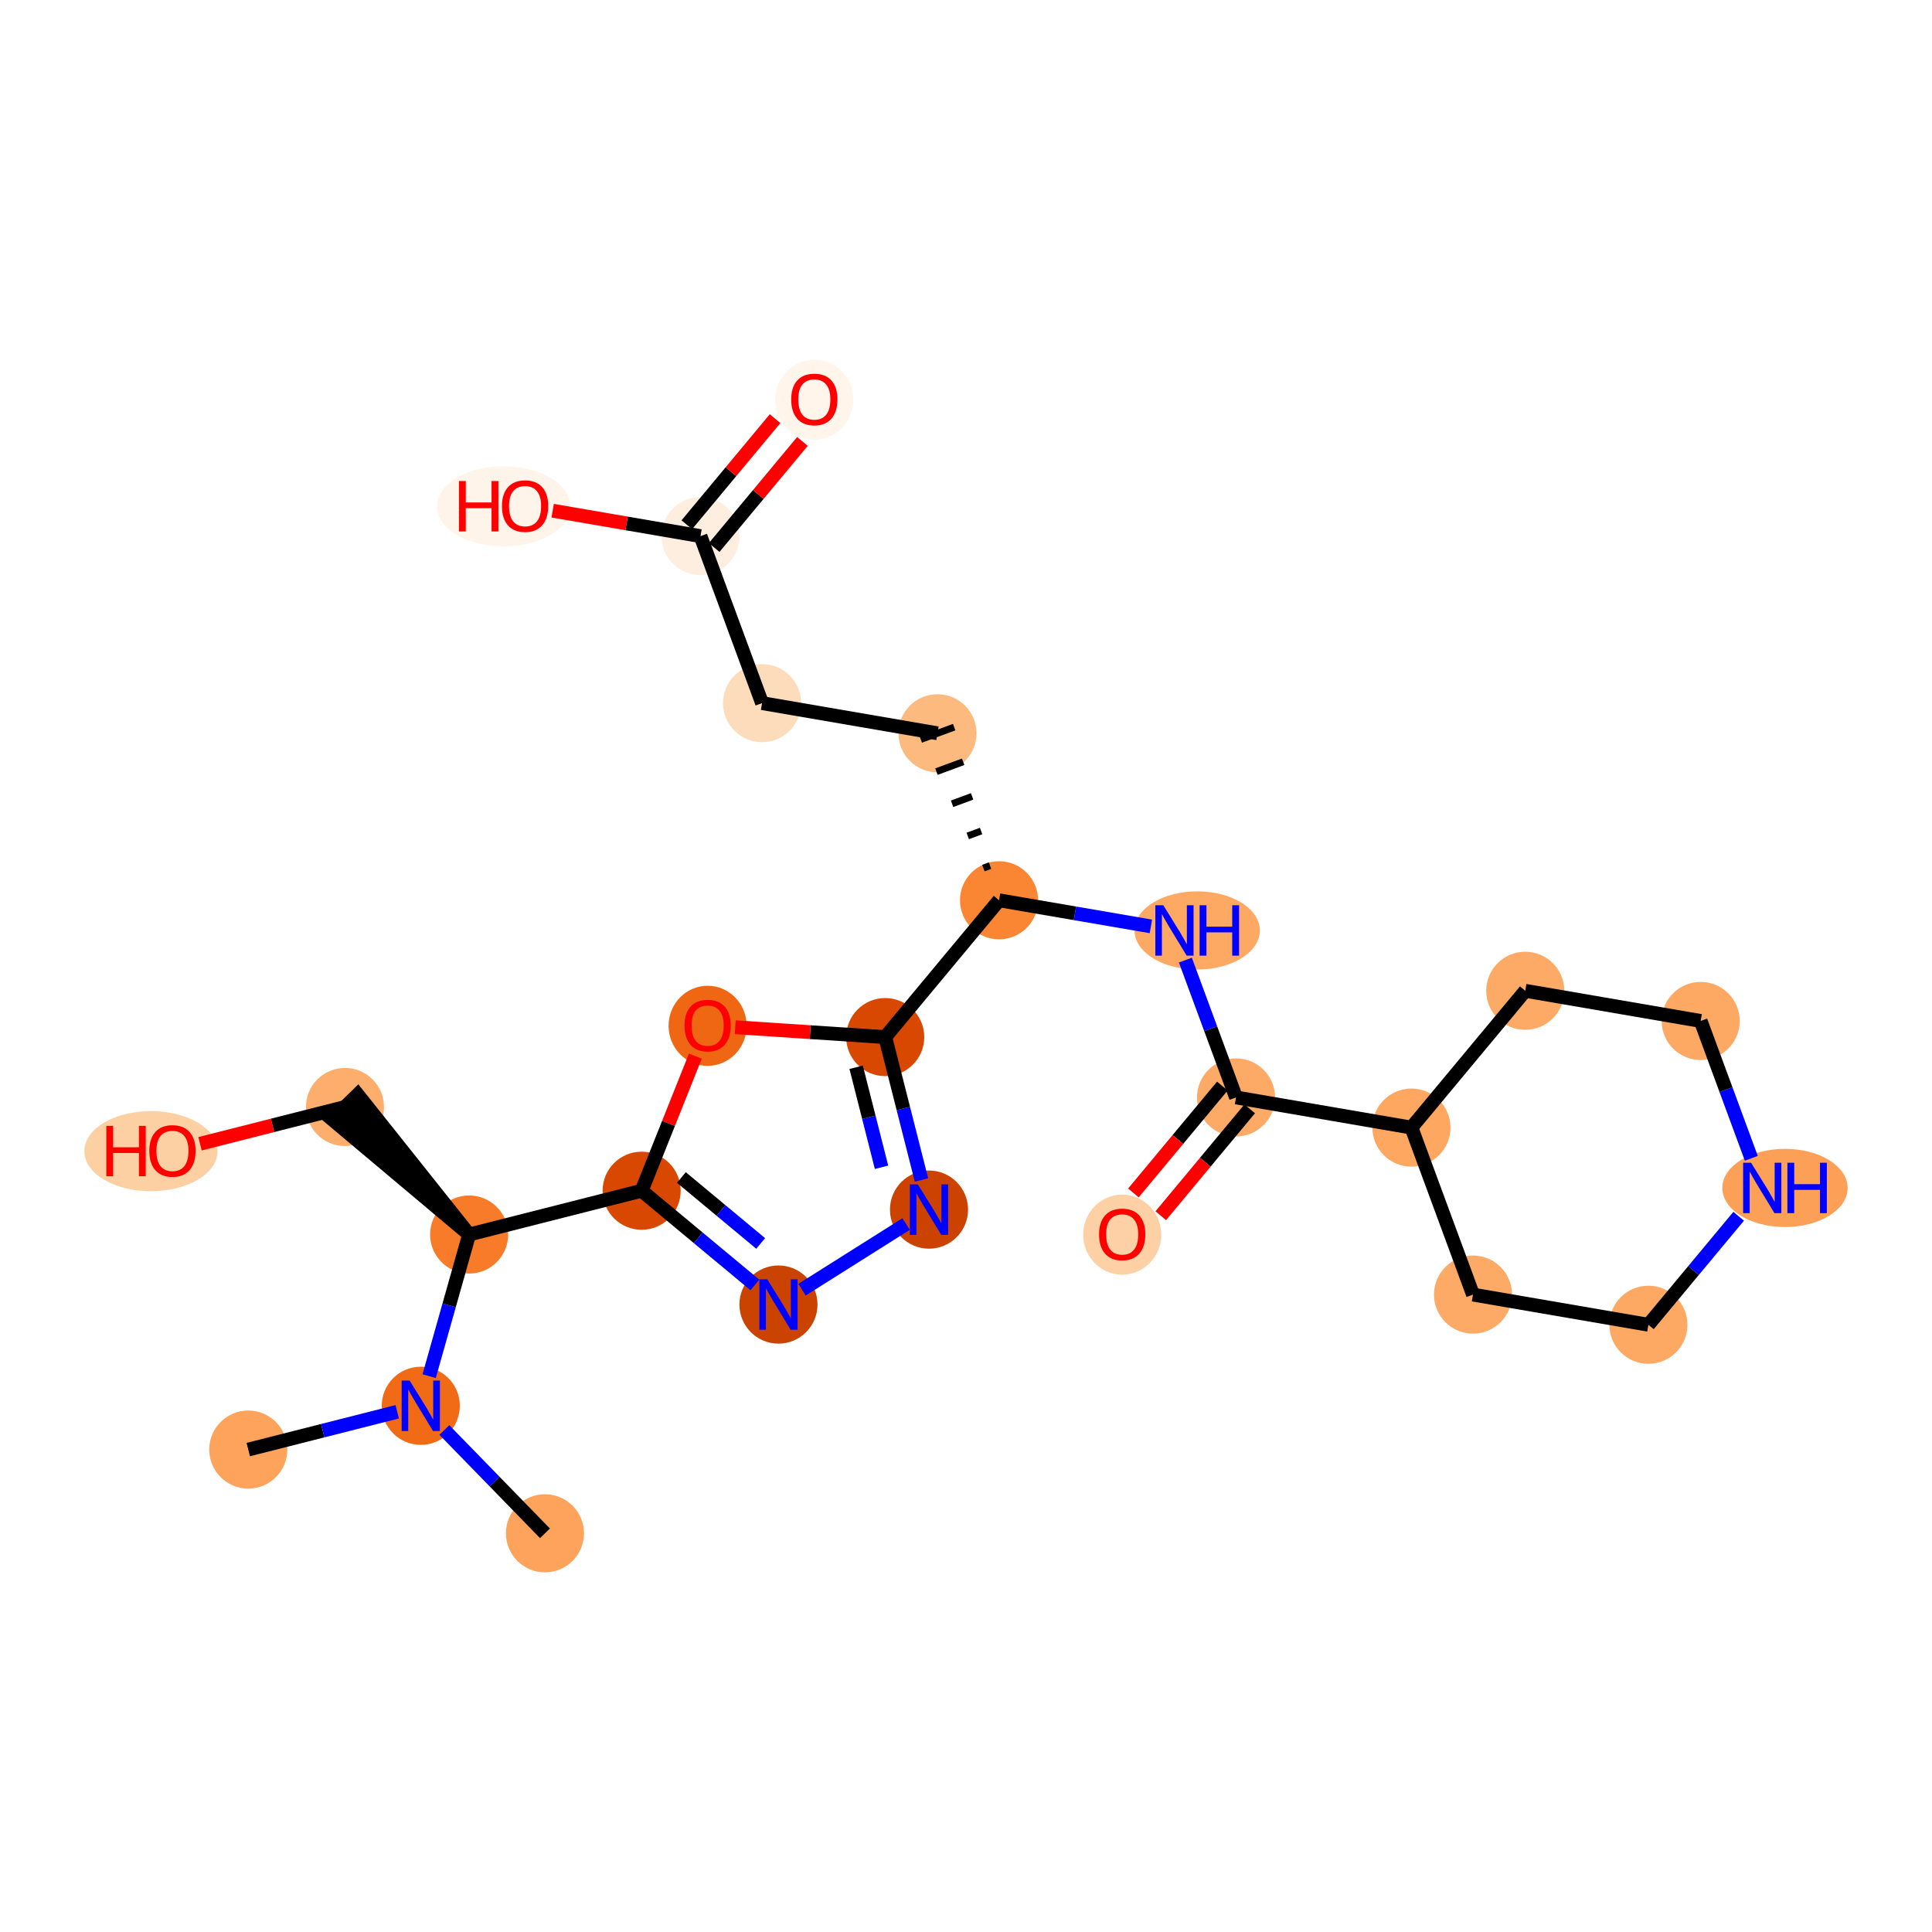 <?xml version='1.0' encoding='iso-8859-1'?>
<svg version='1.1' baseProfile='full'
              xmlns='http://www.w3.org/2000/svg'
                      xmlns:rdkit='http://www.rdkit.org/xml'
                      xmlns:xlink='http://www.w3.org/1999/xlink'
                  xml:space='preserve'
width='280px' height='280px' viewBox='0 0 280 280'>
<!-- END OF HEADER -->
<rect style='opacity:1.0;fill:#FFFFFF;stroke:none' width='280' height='280' x='0' y='0'> </rect>
<ellipse cx='35.982' cy='210.083' rx='5.159' ry='5.159'  style='fill:#FDA35B;fill-rule:evenodd;stroke:#FDA35B;stroke-width:1.0px;stroke-linecap:butt;stroke-linejoin:miter;stroke-opacity:1' />
<ellipse cx='60.984' cy='203.738' rx='5.159' ry='5.165'  style='fill:#F16B16;fill-rule:evenodd;stroke:#F16B16;stroke-width:1.0px;stroke-linecap:butt;stroke-linejoin:miter;stroke-opacity:1' />
<ellipse cx='78.98' cy='222.218' rx='5.159' ry='5.159'  style='fill:#FDA35B;fill-rule:evenodd;stroke:#FDA35B;stroke-width:1.0px;stroke-linecap:butt;stroke-linejoin:miter;stroke-opacity:1' />
<ellipse cx='67.99' cy='178.914' rx='5.159' ry='5.159'  style='fill:#F77B28;fill-rule:evenodd;stroke:#F77B28;stroke-width:1.0px;stroke-linecap:butt;stroke-linejoin:miter;stroke-opacity:1' />
<ellipse cx='49.994' cy='160.434' rx='5.159' ry='5.159'  style='fill:#FDAE6C;fill-rule:evenodd;stroke:#FDAE6C;stroke-width:1.0px;stroke-linecap:butt;stroke-linejoin:miter;stroke-opacity:1' />
<ellipse cx='21.876' cy='166.836' rx='9.149' ry='5.304'  style='fill:#FDD0A3;fill-rule:evenodd;stroke:#FDD0A3;stroke-width:1.0px;stroke-linecap:butt;stroke-linejoin:miter;stroke-opacity:1' />
<ellipse cx='92.991' cy='172.569' rx='5.159' ry='5.159'  style='fill:#D94801;fill-rule:evenodd;stroke:#D94801;stroke-width:1.0px;stroke-linecap:butt;stroke-linejoin:miter;stroke-opacity:1' />
<ellipse cx='112.82' cy='189.066' rx='5.159' ry='5.165'  style='fill:#CB4301;fill-rule:evenodd;stroke:#CB4301;stroke-width:1.0px;stroke-linecap:butt;stroke-linejoin:miter;stroke-opacity:1' />
<ellipse cx='134.637' cy='175.305' rx='5.159' ry='5.165'  style='fill:#CC4301;fill-rule:evenodd;stroke:#CC4301;stroke-width:1.0px;stroke-linecap:butt;stroke-linejoin:miter;stroke-opacity:1' />
<ellipse cx='128.292' cy='150.304' rx='5.159' ry='5.159'  style='fill:#D94801;fill-rule:evenodd;stroke:#D94801;stroke-width:1.0px;stroke-linecap:butt;stroke-linejoin:miter;stroke-opacity:1' />
<ellipse cx='144.789' cy='130.475' rx='5.159' ry='5.159'  style='fill:#FA8533;fill-rule:evenodd;stroke:#FA8533;stroke-width:1.0px;stroke-linecap:butt;stroke-linejoin:miter;stroke-opacity:1' />
<ellipse cx='135.865' cy='106.273' rx='5.159' ry='5.159'  style='fill:#FDBA7F;fill-rule:evenodd;stroke:#FDBA7F;stroke-width:1.0px;stroke-linecap:butt;stroke-linejoin:miter;stroke-opacity:1' />
<ellipse cx='110.445' cy='101.901' rx='5.159' ry='5.159'  style='fill:#FDDCBB;fill-rule:evenodd;stroke:#FDDCBB;stroke-width:1.0px;stroke-linecap:butt;stroke-linejoin:miter;stroke-opacity:1' />
<ellipse cx='101.521' cy='77.7' rx='5.159' ry='5.159'  style='fill:#FEEEDF;fill-rule:evenodd;stroke:#FEEEDF;stroke-width:1.0px;stroke-linecap:butt;stroke-linejoin:miter;stroke-opacity:1' />
<ellipse cx='118.018' cy='57.927' rx='5.159' ry='5.304'  style='fill:#FFF5EB;fill-rule:evenodd;stroke:#FFF5EB;stroke-width:1.0px;stroke-linecap:butt;stroke-linejoin:miter;stroke-opacity:1' />
<ellipse cx='72.984' cy='73.384' rx='9.149' ry='5.304'  style='fill:#FEF4E9;fill-rule:evenodd;stroke:#FEF4E9;stroke-width:1.0px;stroke-linecap:butt;stroke-linejoin:miter;stroke-opacity:1' />
<ellipse cx='173.507' cy='134.847' rx='8.58' ry='5.165'  style='fill:#FDA964;fill-rule:evenodd;stroke:#FDA964;stroke-width:1.0px;stroke-linecap:butt;stroke-linejoin:miter;stroke-opacity:1' />
<ellipse cx='179.134' cy='159.049' rx='5.159' ry='5.159'  style='fill:#FDAA66;fill-rule:evenodd;stroke:#FDAA66;stroke-width:1.0px;stroke-linecap:butt;stroke-linejoin:miter;stroke-opacity:1' />
<ellipse cx='162.637' cy='178.934' rx='5.159' ry='5.304'  style='fill:#FDD1A5;fill-rule:evenodd;stroke:#FDD1A5;stroke-width:1.0px;stroke-linecap:butt;stroke-linejoin:miter;stroke-opacity:1' />
<ellipse cx='204.555' cy='163.421' rx='5.159' ry='5.159'  style='fill:#FDA761;fill-rule:evenodd;stroke:#FDA761;stroke-width:1.0px;stroke-linecap:butt;stroke-linejoin:miter;stroke-opacity:1' />
<ellipse cx='213.478' cy='187.623' rx='5.159' ry='5.159'  style='fill:#FDAA66;fill-rule:evenodd;stroke:#FDAA66;stroke-width:1.0px;stroke-linecap:butt;stroke-linejoin:miter;stroke-opacity:1' />
<ellipse cx='238.899' cy='191.995' rx='5.159' ry='5.159'  style='fill:#FDA863;fill-rule:evenodd;stroke:#FDA863;stroke-width:1.0px;stroke-linecap:butt;stroke-linejoin:miter;stroke-opacity:1' />
<ellipse cx='258.693' cy='172.166' rx='8.58' ry='5.165'  style='fill:#FDA057;fill-rule:evenodd;stroke:#FDA057;stroke-width:1.0px;stroke-linecap:butt;stroke-linejoin:miter;stroke-opacity:1' />
<ellipse cx='246.473' cy='147.965' rx='5.159' ry='5.159'  style='fill:#FDA863;fill-rule:evenodd;stroke:#FDA863;stroke-width:1.0px;stroke-linecap:butt;stroke-linejoin:miter;stroke-opacity:1' />
<ellipse cx='221.052' cy='143.592' rx='5.159' ry='5.159'  style='fill:#FDAA66;fill-rule:evenodd;stroke:#FDAA66;stroke-width:1.0px;stroke-linecap:butt;stroke-linejoin:miter;stroke-opacity:1' />
<ellipse cx='102.553' cy='148.669' rx='5.159' ry='5.304'  style='fill:#EF6712;fill-rule:evenodd;stroke:#EF6712;stroke-width:1.0px;stroke-linecap:butt;stroke-linejoin:miter;stroke-opacity:1' />
<path class='bond-0 atom-0 atom-1' d='M 35.982,210.083 L 46.775,207.344' style='fill:none;fill-rule:evenodd;stroke:#000000;stroke-width:2.0px;stroke-linecap:butt;stroke-linejoin:miter;stroke-opacity:1' />
<path class='bond-0 atom-0 atom-1' d='M 46.775,207.344 L 57.569,204.605' style='fill:none;fill-rule:evenodd;stroke:#0000FF;stroke-width:2.0px;stroke-linecap:butt;stroke-linejoin:miter;stroke-opacity:1' />
<path class='bond-1 atom-1 atom-2' d='M 64.399,207.245 L 71.689,214.732' style='fill:none;fill-rule:evenodd;stroke:#0000FF;stroke-width:2.0px;stroke-linecap:butt;stroke-linejoin:miter;stroke-opacity:1' />
<path class='bond-1 atom-1 atom-2' d='M 71.689,214.732 L 78.98,222.218' style='fill:none;fill-rule:evenodd;stroke:#000000;stroke-width:2.0px;stroke-linecap:butt;stroke-linejoin:miter;stroke-opacity:1' />
<path class='bond-2 atom-1 atom-3' d='M 62.196,199.441 L 65.093,189.177' style='fill:none;fill-rule:evenodd;stroke:#0000FF;stroke-width:2.0px;stroke-linecap:butt;stroke-linejoin:miter;stroke-opacity:1' />
<path class='bond-2 atom-1 atom-3' d='M 65.093,189.177 L 67.99,178.914' style='fill:none;fill-rule:evenodd;stroke:#000000;stroke-width:2.0px;stroke-linecap:butt;stroke-linejoin:miter;stroke-opacity:1' />
<path class='bond-3 atom-3 atom-4' d='M 67.99,178.914 L 51.842,158.635 L 48.146,162.234 Z' style='fill:#000000;fill-rule:evenodd;fill-opacity:1;stroke:#000000;stroke-width:2.0px;stroke-linecap:butt;stroke-linejoin:miter;stroke-opacity:1;' />
<path class='bond-5 atom-3 atom-6' d='M 67.99,178.914 L 92.991,172.569' style='fill:none;fill-rule:evenodd;stroke:#000000;stroke-width:2.0px;stroke-linecap:butt;stroke-linejoin:miter;stroke-opacity:1' />
<path class='bond-4 atom-4 atom-5' d='M 49.994,160.434 L 39.492,163.099' style='fill:none;fill-rule:evenodd;stroke:#000000;stroke-width:2.0px;stroke-linecap:butt;stroke-linejoin:miter;stroke-opacity:1' />
<path class='bond-4 atom-4 atom-5' d='M 39.492,163.099 L 28.99,165.765' style='fill:none;fill-rule:evenodd;stroke:#FF0000;stroke-width:2.0px;stroke-linecap:butt;stroke-linejoin:miter;stroke-opacity:1' />
<path class='bond-6 atom-6 atom-7' d='M 92.991,172.569 L 101.198,179.397' style='fill:none;fill-rule:evenodd;stroke:#000000;stroke-width:2.0px;stroke-linecap:butt;stroke-linejoin:miter;stroke-opacity:1' />
<path class='bond-6 atom-6 atom-7' d='M 101.198,179.397 L 109.405,186.224' style='fill:none;fill-rule:evenodd;stroke:#0000FF;stroke-width:2.0px;stroke-linecap:butt;stroke-linejoin:miter;stroke-opacity:1' />
<path class='bond-6 atom-6 atom-7' d='M 98.753,170.651 L 104.497,175.431' style='fill:none;fill-rule:evenodd;stroke:#000000;stroke-width:2.0px;stroke-linecap:butt;stroke-linejoin:miter;stroke-opacity:1' />
<path class='bond-6 atom-6 atom-7' d='M 104.497,175.431 L 110.242,180.21' style='fill:none;fill-rule:evenodd;stroke:#0000FF;stroke-width:2.0px;stroke-linecap:butt;stroke-linejoin:miter;stroke-opacity:1' />
<path class='bond-25 atom-25 atom-6' d='M 100.776,153.064 L 96.884,162.817' style='fill:none;fill-rule:evenodd;stroke:#FF0000;stroke-width:2.0px;stroke-linecap:butt;stroke-linejoin:miter;stroke-opacity:1' />
<path class='bond-25 atom-25 atom-6' d='M 96.884,162.817 L 92.991,172.569' style='fill:none;fill-rule:evenodd;stroke:#000000;stroke-width:2.0px;stroke-linecap:butt;stroke-linejoin:miter;stroke-opacity:1' />
<path class='bond-7 atom-7 atom-8' d='M 116.235,186.912 L 131.323,177.396' style='fill:none;fill-rule:evenodd;stroke:#0000FF;stroke-width:2.0px;stroke-linecap:butt;stroke-linejoin:miter;stroke-opacity:1' />
<path class='bond-8 atom-8 atom-9' d='M 133.547,171.008 L 130.919,160.656' style='fill:none;fill-rule:evenodd;stroke:#0000FF;stroke-width:2.0px;stroke-linecap:butt;stroke-linejoin:miter;stroke-opacity:1' />
<path class='bond-8 atom-8 atom-9' d='M 130.919,160.656 L 128.292,150.304' style='fill:none;fill-rule:evenodd;stroke:#000000;stroke-width:2.0px;stroke-linecap:butt;stroke-linejoin:miter;stroke-opacity:1' />
<path class='bond-8 atom-8 atom-9' d='M 127.758,169.171 L 125.919,161.925' style='fill:none;fill-rule:evenodd;stroke:#0000FF;stroke-width:2.0px;stroke-linecap:butt;stroke-linejoin:miter;stroke-opacity:1' />
<path class='bond-8 atom-8 atom-9' d='M 125.919,161.925 L 124.08,154.678' style='fill:none;fill-rule:evenodd;stroke:#000000;stroke-width:2.0px;stroke-linecap:butt;stroke-linejoin:miter;stroke-opacity:1' />
<path class='bond-9 atom-9 atom-10' d='M 128.292,150.304 L 144.789,130.475' style='fill:none;fill-rule:evenodd;stroke:#000000;stroke-width:2.0px;stroke-linecap:butt;stroke-linejoin:miter;stroke-opacity:1' />
<path class='bond-24 atom-9 atom-25' d='M 128.292,150.304 L 117.422,149.589' style='fill:none;fill-rule:evenodd;stroke:#000000;stroke-width:2.0px;stroke-linecap:butt;stroke-linejoin:miter;stroke-opacity:1' />
<path class='bond-24 atom-9 atom-25' d='M 117.422,149.589 L 106.551,148.875' style='fill:none;fill-rule:evenodd;stroke:#FF0000;stroke-width:2.0px;stroke-linecap:butt;stroke-linejoin:miter;stroke-opacity:1' />
<path class='bond-10 atom-10 atom-11' d='M 143.488,125.456 L 142.52,125.813' style='fill:none;fill-rule:evenodd;stroke:#000000;stroke-width:1.0px;stroke-linecap:butt;stroke-linejoin:miter;stroke-opacity:1' />
<path class='bond-10 atom-10 atom-11' d='M 142.188,120.437 L 140.252,121.151' style='fill:none;fill-rule:evenodd;stroke:#000000;stroke-width:1.0px;stroke-linecap:butt;stroke-linejoin:miter;stroke-opacity:1' />
<path class='bond-10 atom-10 atom-11' d='M 140.887,115.419 L 137.983,116.489' style='fill:none;fill-rule:evenodd;stroke:#000000;stroke-width:1.0px;stroke-linecap:butt;stroke-linejoin:miter;stroke-opacity:1' />
<path class='bond-10 atom-10 atom-11' d='M 139.586,110.4 L 135.714,111.828' style='fill:none;fill-rule:evenodd;stroke:#000000;stroke-width:1.0px;stroke-linecap:butt;stroke-linejoin:miter;stroke-opacity:1' />
<path class='bond-10 atom-10 atom-11' d='M 138.286,105.381 L 133.445,107.166' style='fill:none;fill-rule:evenodd;stroke:#000000;stroke-width:1.0px;stroke-linecap:butt;stroke-linejoin:miter;stroke-opacity:1' />
<path class='bond-15 atom-10 atom-16' d='M 144.789,130.475 L 155.792,132.367' style='fill:none;fill-rule:evenodd;stroke:#000000;stroke-width:2.0px;stroke-linecap:butt;stroke-linejoin:miter;stroke-opacity:1' />
<path class='bond-15 atom-10 atom-16' d='M 155.792,132.367 L 166.795,134.26' style='fill:none;fill-rule:evenodd;stroke:#0000FF;stroke-width:2.0px;stroke-linecap:butt;stroke-linejoin:miter;stroke-opacity:1' />
<path class='bond-11 atom-11 atom-12' d='M 135.865,106.273 L 110.445,101.901' style='fill:none;fill-rule:evenodd;stroke:#000000;stroke-width:2.0px;stroke-linecap:butt;stroke-linejoin:miter;stroke-opacity:1' />
<path class='bond-12 atom-12 atom-13' d='M 110.445,101.901 L 101.521,77.7' style='fill:none;fill-rule:evenodd;stroke:#000000;stroke-width:2.0px;stroke-linecap:butt;stroke-linejoin:miter;stroke-opacity:1' />
<path class='bond-13 atom-13 atom-14' d='M 103.504,79.349 L 109.9,71.661' style='fill:none;fill-rule:evenodd;stroke:#000000;stroke-width:2.0px;stroke-linecap:butt;stroke-linejoin:miter;stroke-opacity:1' />
<path class='bond-13 atom-13 atom-14' d='M 109.9,71.661 L 116.297,63.972' style='fill:none;fill-rule:evenodd;stroke:#FF0000;stroke-width:2.0px;stroke-linecap:butt;stroke-linejoin:miter;stroke-opacity:1' />
<path class='bond-13 atom-13 atom-14' d='M 99.538,76.05 L 105.935,68.361' style='fill:none;fill-rule:evenodd;stroke:#000000;stroke-width:2.0px;stroke-linecap:butt;stroke-linejoin:miter;stroke-opacity:1' />
<path class='bond-13 atom-13 atom-14' d='M 105.935,68.361 L 112.331,60.673' style='fill:none;fill-rule:evenodd;stroke:#FF0000;stroke-width:2.0px;stroke-linecap:butt;stroke-linejoin:miter;stroke-opacity:1' />
<path class='bond-14 atom-13 atom-15' d='M 101.521,77.7 L 90.809,75.857' style='fill:none;fill-rule:evenodd;stroke:#000000;stroke-width:2.0px;stroke-linecap:butt;stroke-linejoin:miter;stroke-opacity:1' />
<path class='bond-14 atom-13 atom-15' d='M 90.809,75.857 L 80.098,74.015' style='fill:none;fill-rule:evenodd;stroke:#FF0000;stroke-width:2.0px;stroke-linecap:butt;stroke-linejoin:miter;stroke-opacity:1' />
<path class='bond-16 atom-16 atom-17' d='M 171.795,139.145 L 175.464,149.097' style='fill:none;fill-rule:evenodd;stroke:#0000FF;stroke-width:2.0px;stroke-linecap:butt;stroke-linejoin:miter;stroke-opacity:1' />
<path class='bond-16 atom-16 atom-17' d='M 175.464,149.097 L 179.134,159.049' style='fill:none;fill-rule:evenodd;stroke:#000000;stroke-width:2.0px;stroke-linecap:butt;stroke-linejoin:miter;stroke-opacity:1' />
<path class='bond-17 atom-17 atom-18' d='M 177.151,157.399 L 170.707,165.144' style='fill:none;fill-rule:evenodd;stroke:#000000;stroke-width:2.0px;stroke-linecap:butt;stroke-linejoin:miter;stroke-opacity:1' />
<path class='bond-17 atom-17 atom-18' d='M 170.707,165.144 L 164.263,172.889' style='fill:none;fill-rule:evenodd;stroke:#FF0000;stroke-width:2.0px;stroke-linecap:butt;stroke-linejoin:miter;stroke-opacity:1' />
<path class='bond-17 atom-17 atom-18' d='M 181.117,160.698 L 174.673,168.444' style='fill:none;fill-rule:evenodd;stroke:#000000;stroke-width:2.0px;stroke-linecap:butt;stroke-linejoin:miter;stroke-opacity:1' />
<path class='bond-17 atom-17 atom-18' d='M 174.673,168.444 L 168.229,176.189' style='fill:none;fill-rule:evenodd;stroke:#FF0000;stroke-width:2.0px;stroke-linecap:butt;stroke-linejoin:miter;stroke-opacity:1' />
<path class='bond-18 atom-17 atom-19' d='M 179.134,159.049 L 204.555,163.421' style='fill:none;fill-rule:evenodd;stroke:#000000;stroke-width:2.0px;stroke-linecap:butt;stroke-linejoin:miter;stroke-opacity:1' />
<path class='bond-19 atom-19 atom-20' d='M 204.555,163.421 L 213.478,187.623' style='fill:none;fill-rule:evenodd;stroke:#000000;stroke-width:2.0px;stroke-linecap:butt;stroke-linejoin:miter;stroke-opacity:1' />
<path class='bond-26 atom-24 atom-19' d='M 221.052,143.592 L 204.555,163.421' style='fill:none;fill-rule:evenodd;stroke:#000000;stroke-width:2.0px;stroke-linecap:butt;stroke-linejoin:miter;stroke-opacity:1' />
<path class='bond-20 atom-20 atom-21' d='M 213.478,187.623 L 238.899,191.995' style='fill:none;fill-rule:evenodd;stroke:#000000;stroke-width:2.0px;stroke-linecap:butt;stroke-linejoin:miter;stroke-opacity:1' />
<path class='bond-21 atom-21 atom-22' d='M 238.899,191.995 L 245.44,184.133' style='fill:none;fill-rule:evenodd;stroke:#000000;stroke-width:2.0px;stroke-linecap:butt;stroke-linejoin:miter;stroke-opacity:1' />
<path class='bond-21 atom-21 atom-22' d='M 245.44,184.133 L 251.981,176.271' style='fill:none;fill-rule:evenodd;stroke:#0000FF;stroke-width:2.0px;stroke-linecap:butt;stroke-linejoin:miter;stroke-opacity:1' />
<path class='bond-22 atom-22 atom-23' d='M 253.812,167.869 L 250.142,157.917' style='fill:none;fill-rule:evenodd;stroke:#0000FF;stroke-width:2.0px;stroke-linecap:butt;stroke-linejoin:miter;stroke-opacity:1' />
<path class='bond-22 atom-22 atom-23' d='M 250.142,157.917 L 246.473,147.965' style='fill:none;fill-rule:evenodd;stroke:#000000;stroke-width:2.0px;stroke-linecap:butt;stroke-linejoin:miter;stroke-opacity:1' />
<path class='bond-23 atom-23 atom-24' d='M 246.473,147.965 L 221.052,143.592' style='fill:none;fill-rule:evenodd;stroke:#000000;stroke-width:2.0px;stroke-linecap:butt;stroke-linejoin:miter;stroke-opacity:1' />
<path  class='atom-1' d='M 59.369 200.086
L 61.763 203.955
Q 62 204.337, 62.382 205.028
Q 62.764 205.719, 62.784 205.761
L 62.784 200.086
L 63.754 200.086
L 63.754 207.391
L 62.753 207.391
L 60.184 203.161
Q 59.885 202.665, 59.565 202.098
Q 59.255 201.53, 59.163 201.355
L 59.163 207.391
L 58.213 207.391
L 58.213 200.086
L 59.369 200.086
' fill='#0000FF'/>
<path  class='atom-5' d='M 15.407 163.168
L 16.397 163.168
L 16.397 166.274
L 20.132 166.274
L 20.132 163.168
L 21.123 163.168
L 21.123 170.473
L 20.132 170.473
L 20.132 167.099
L 16.397 167.099
L 16.397 170.473
L 15.407 170.473
L 15.407 163.168
' fill='#FF0000'/>
<path  class='atom-5' d='M 21.639 166.8
Q 21.639 165.046, 22.506 164.066
Q 23.372 163.086, 24.992 163.086
Q 26.612 163.086, 27.479 164.066
Q 28.345 165.046, 28.345 166.8
Q 28.345 168.575, 27.468 169.586
Q 26.591 170.587, 24.992 170.587
Q 23.383 170.587, 22.506 169.586
Q 21.639 168.585, 21.639 166.8
M 24.992 169.761
Q 26.106 169.761, 26.705 169.018
Q 27.314 168.265, 27.314 166.8
Q 27.314 165.366, 26.705 164.644
Q 26.106 163.911, 24.992 163.911
Q 23.878 163.911, 23.269 164.633
Q 22.671 165.356, 22.671 166.8
Q 22.671 168.275, 23.269 169.018
Q 23.878 169.761, 24.992 169.761
' fill='#FF0000'/>
<path  class='atom-7' d='M 111.205 185.413
L 113.599 189.282
Q 113.836 189.664, 114.218 190.355
Q 114.6 191.047, 114.62 191.088
L 114.62 185.413
L 115.59 185.413
L 115.59 192.718
L 114.589 192.718
L 112.02 188.488
Q 111.721 187.993, 111.401 187.425
Q 111.092 186.858, 110.999 186.682
L 110.999 192.718
L 110.05 192.718
L 110.05 185.413
L 111.205 185.413
' fill='#0000FF'/>
<path  class='atom-8' d='M 133.022 171.653
L 135.416 175.522
Q 135.653 175.904, 136.035 176.595
Q 136.417 177.286, 136.438 177.328
L 136.438 171.653
L 137.407 171.653
L 137.407 178.958
L 136.407 178.958
L 133.838 174.728
Q 133.538 174.232, 133.218 173.665
Q 132.909 173.097, 132.816 172.922
L 132.816 178.958
L 131.867 178.958
L 131.867 171.653
L 133.022 171.653
' fill='#0000FF'/>
<path  class='atom-14' d='M 114.665 57.891
Q 114.665 56.137, 115.531 55.157
Q 116.398 54.177, 118.018 54.177
Q 119.638 54.177, 120.505 55.157
Q 121.371 56.137, 121.371 57.891
Q 121.371 59.666, 120.494 60.677
Q 119.617 61.678, 118.018 61.678
Q 116.408 61.678, 115.531 60.677
Q 114.665 59.676, 114.665 57.891
M 118.018 60.852
Q 119.132 60.852, 119.731 60.11
Q 120.339 59.356, 120.339 57.891
Q 120.339 56.457, 119.731 55.735
Q 119.132 55.002, 118.018 55.002
Q 116.904 55.002, 116.295 55.724
Q 115.697 56.447, 115.697 57.891
Q 115.697 59.367, 116.295 60.11
Q 116.904 60.852, 118.018 60.852
' fill='#FF0000'/>
<path  class='atom-15' d='M 66.515 69.716
L 67.505 69.716
L 67.505 72.821
L 71.24 72.821
L 71.24 69.716
L 72.231 69.716
L 72.231 77.021
L 71.24 77.021
L 71.24 73.647
L 67.505 73.647
L 67.505 77.021
L 66.515 77.021
L 66.515 69.716
' fill='#FF0000'/>
<path  class='atom-15' d='M 72.747 73.348
Q 72.747 71.594, 73.613 70.613
Q 74.48 69.633, 76.1 69.633
Q 77.72 69.633, 78.587 70.613
Q 79.453 71.594, 79.453 73.348
Q 79.453 75.122, 78.576 76.133
Q 77.699 77.134, 76.1 77.134
Q 74.49 77.134, 73.613 76.133
Q 72.747 75.133, 72.747 73.348
M 76.1 76.309
Q 77.214 76.309, 77.813 75.566
Q 78.421 74.813, 78.421 73.348
Q 78.421 71.913, 77.813 71.191
Q 77.214 70.459, 76.1 70.459
Q 74.986 70.459, 74.377 71.181
Q 73.778 71.903, 73.778 73.348
Q 73.778 74.823, 74.377 75.566
Q 74.986 76.309, 76.1 76.309
' fill='#FF0000'/>
<path  class='atom-16' d='M 168.595 131.195
L 170.989 135.064
Q 171.226 135.446, 171.608 136.137
Q 171.99 136.828, 172.011 136.87
L 172.011 131.195
L 172.98 131.195
L 172.98 138.5
L 171.98 138.5
L 169.41 134.27
Q 169.111 133.774, 168.791 133.207
Q 168.482 132.639, 168.389 132.464
L 168.389 138.5
L 167.44 138.5
L 167.44 131.195
L 168.595 131.195
' fill='#0000FF'/>
<path  class='atom-16' d='M 173.857 131.195
L 174.848 131.195
L 174.848 134.301
L 178.583 134.301
L 178.583 131.195
L 179.573 131.195
L 179.573 138.5
L 178.583 138.5
L 178.583 135.126
L 174.848 135.126
L 174.848 138.5
L 173.857 138.5
L 173.857 131.195
' fill='#0000FF'/>
<path  class='atom-18' d='M 159.283 178.898
Q 159.283 177.144, 160.15 176.164
Q 161.017 175.184, 162.637 175.184
Q 164.257 175.184, 165.123 176.164
Q 165.99 177.144, 165.99 178.898
Q 165.99 180.673, 165.113 181.684
Q 164.236 182.685, 162.637 182.685
Q 161.027 182.685, 160.15 181.684
Q 159.283 180.683, 159.283 178.898
M 162.637 181.859
Q 163.751 181.859, 164.349 181.117
Q 164.958 180.363, 164.958 178.898
Q 164.958 177.464, 164.349 176.742
Q 163.751 176.009, 162.637 176.009
Q 161.522 176.009, 160.914 176.732
Q 160.315 177.454, 160.315 178.898
Q 160.315 180.374, 160.914 181.117
Q 161.522 181.859, 162.637 181.859
' fill='#FF0000'/>
<path  class='atom-22' d='M 253.782 168.514
L 256.175 172.383
Q 256.413 172.765, 256.795 173.456
Q 257.176 174.147, 257.197 174.189
L 257.197 168.514
L 258.167 168.514
L 258.167 175.819
L 257.166 175.819
L 254.597 171.589
Q 254.298 171.093, 253.978 170.526
Q 253.668 169.958, 253.575 169.783
L 253.575 175.819
L 252.626 175.819
L 252.626 168.514
L 253.782 168.514
' fill='#0000FF'/>
<path  class='atom-22' d='M 259.044 168.514
L 260.034 168.514
L 260.034 171.62
L 263.769 171.62
L 263.769 168.514
L 264.76 168.514
L 264.76 175.819
L 263.769 175.819
L 263.769 172.445
L 260.034 172.445
L 260.034 175.819
L 259.044 175.819
L 259.044 168.514
' fill='#0000FF'/>
<path  class='atom-25' d='M 99.2 148.633
Q 99.2 146.879, 100.067 145.899
Q 100.933 144.919, 102.553 144.919
Q 104.173 144.919, 105.04 145.899
Q 105.907 146.879, 105.907 148.633
Q 105.907 150.408, 105.03 151.419
Q 104.153 152.42, 102.553 152.42
Q 100.944 152.42, 100.067 151.419
Q 99.2 150.418, 99.2 148.633
M 102.553 151.594
Q 103.668 151.594, 104.266 150.851
Q 104.875 150.098, 104.875 148.633
Q 104.875 147.199, 104.266 146.477
Q 103.668 145.744, 102.553 145.744
Q 101.439 145.744, 100.83 146.466
Q 100.232 147.188, 100.232 148.633
Q 100.232 150.108, 100.83 150.851
Q 101.439 151.594, 102.553 151.594
' fill='#FF0000'/>
</svg>
